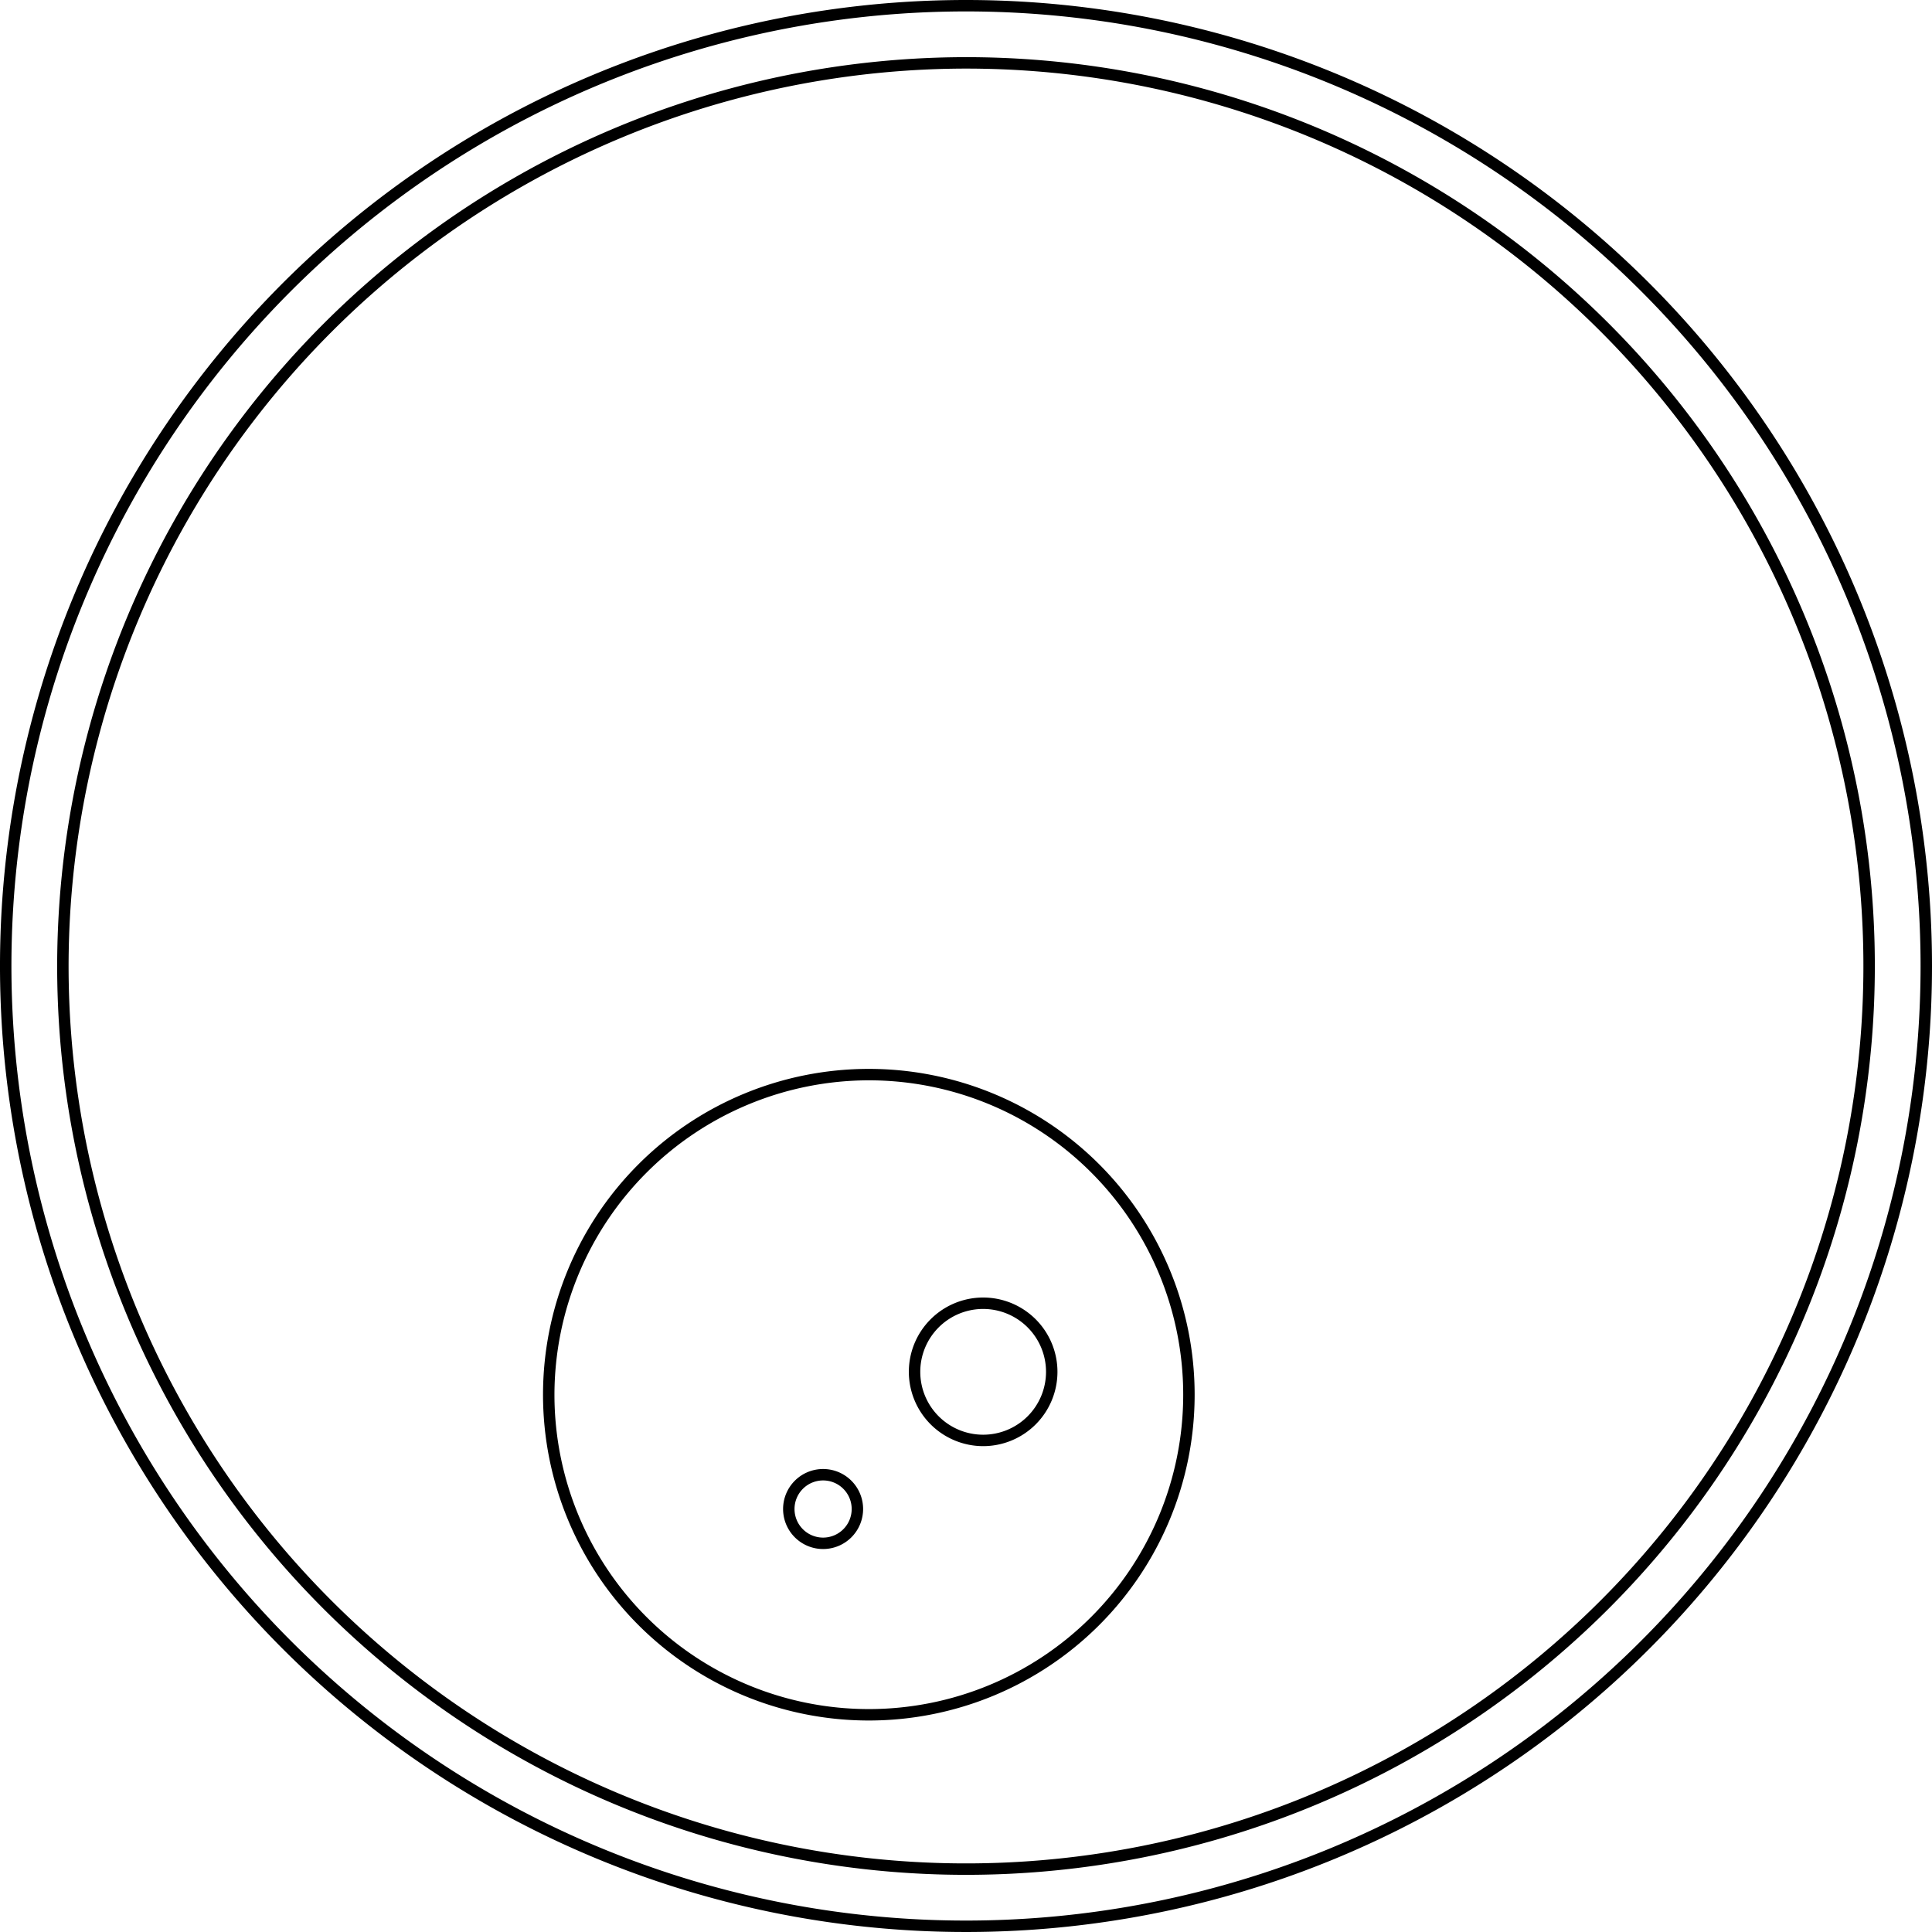 <svg shape-rendering="geometricPrecision" xmlns="http://www.w3.org/2000/svg" viewBox="0 0 169 169"><defs><style>.cls-1{fill:none;stroke:#000;stroke-miterlimit:10;}</style></defs><title>icon</title><g id="Layer_2" data-name="Layer 2"><g id="Layer_1-2" data-name="Layer 1"><path class="cls-1" d="M84.5,5.5a79,79,0,1,1-79,79,79.09,79.09,0,0,1,79-79m0-5a84,84,0,1,0,84,84,84,84,0,0,0-84-84Z"/><path d="M76,94.5A27.5,27.5,0,1,1,48.5,122,27.54,27.54,0,0,1,76,94.5m10,32a6.5,6.5,0,1,0-6.5-6.5,6.51,6.51,0,0,0,6.5,6.5m-14,9a3.5,3.5,0,1,0-3.5-3.5,3.5,3.5,0,0,0,3.5,3.5m4-42A28.5,28.5,0,1,0,104.5,122,28.5,28.5,0,0,0,76,93.5Zm10,32a5.5,5.5,0,1,1,5.5-5.5,5.5,5.5,0,0,1-5.5,5.5Zm-14,9a2.5,2.5,0,1,1,2.5-2.5,2.5,2.5,0,0,1-2.5,2.5Z"/></g></g></svg>
